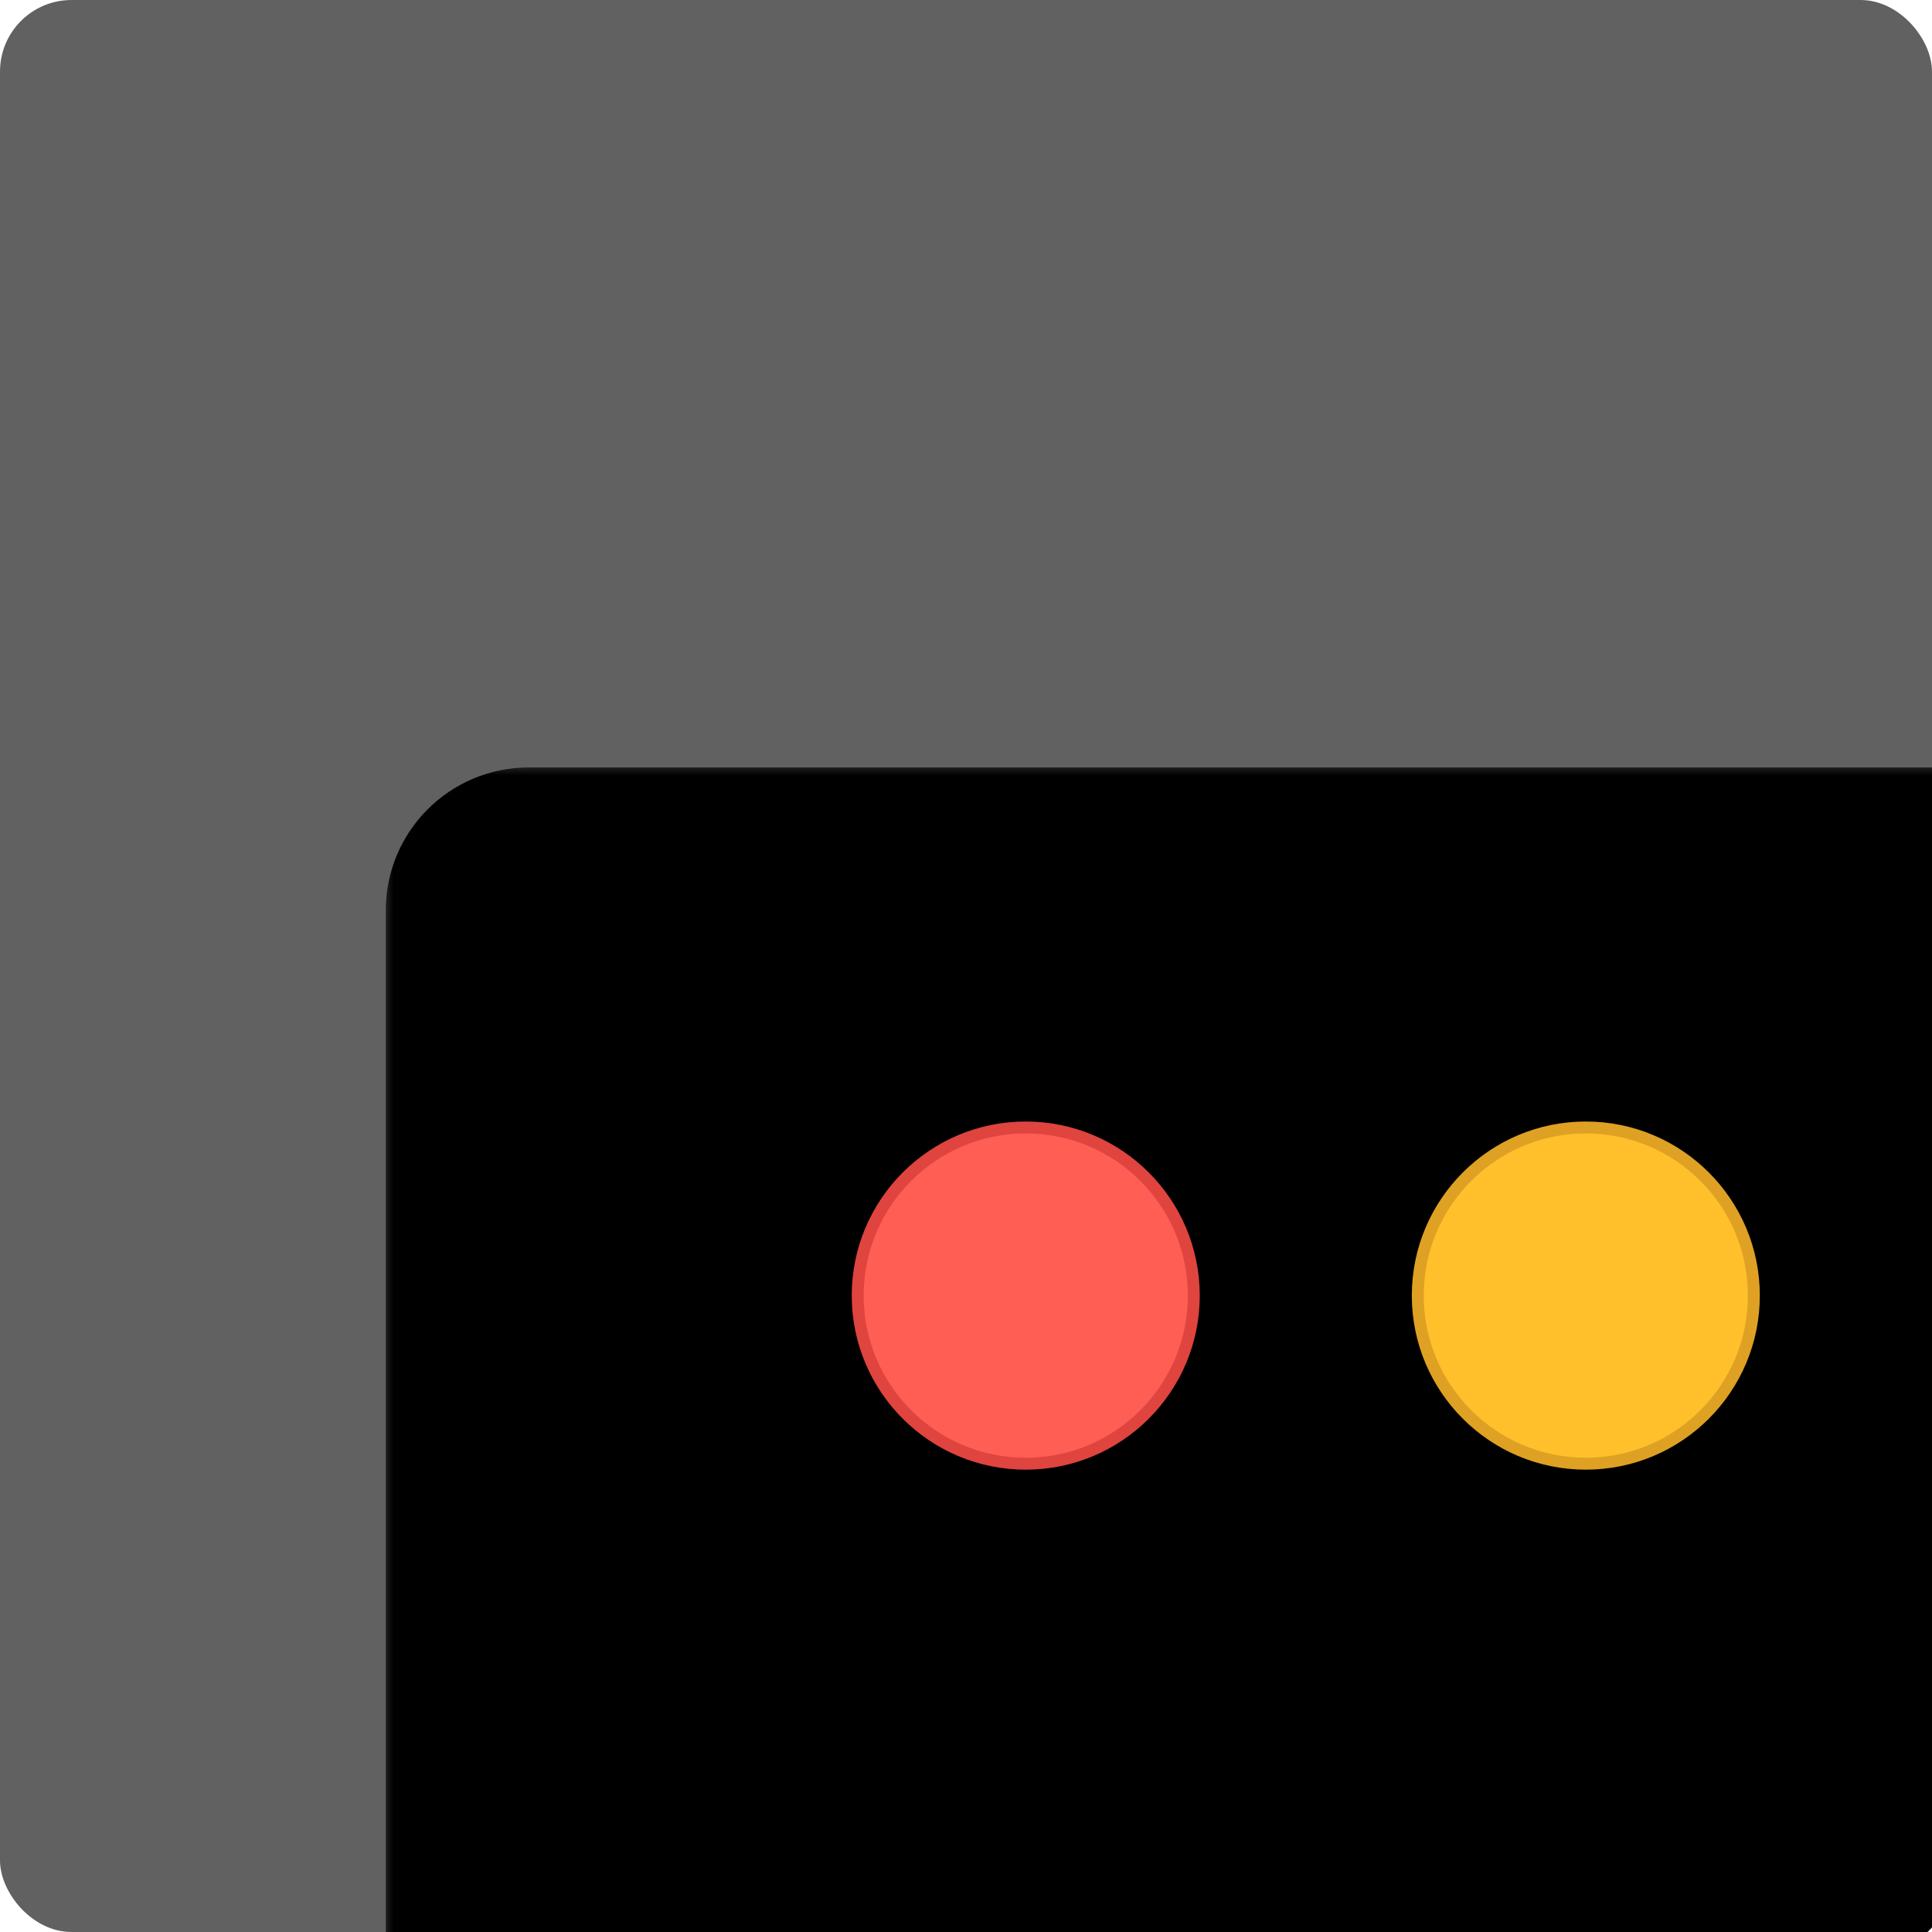    <svg
            xmlns="http://www.w3.org/2000/svg"
            width="60"
            height="60"
            viewBox="0 0 81 81"
            xmlns:xlink="http://www.w3.org/1999/xlink"
          >
            <defs>
              <rect id="a3" width="81" height="81" rx="3"></rect>
            </defs>
            <g fill="none" fill-rule="evenodd">
              <mask id="b3" fill="white">
                <use xlink:href="#a3"></use>
              </mask>
              <use fill="#616161" xlink:href="#a3"></use>
              <g transform="translate(16 32)" mask="url(#b3)">
                <path
                  fill="#000000"
                  fill-rule="nonzero"
                  d="M66.046,46.109 C66.046,48.319 64.262,50.108 62.051,50.108 L0.174,50.108 L0.174,6.169 C0.174,2.857 2.858,0.175 6.173,0.175 L66.046,0.175 L66.046,46.109 Z"
                ></path>
                <g
                  fill-rule="nonzero"
                  stroke-width=".5"
                  transform="translate(19.96 15.27)"
                >
                  <ellipse
                    cx="7.045"
                    cy="7.048"
                    fill="#FF5E55"
                    stroke="#E0443E"
                    rx="7.045"
                    ry="7.048"
                  ></ellipse>
                  <ellipse
                    cx="30.526"
                    cy="7.048"
                    fill="#FFC02C"
                    stroke="#DEA123"
                    rx="7.045"
                    ry="7.048"
                  ></ellipse>
                </g>
              </g>
            </g>
          </svg>